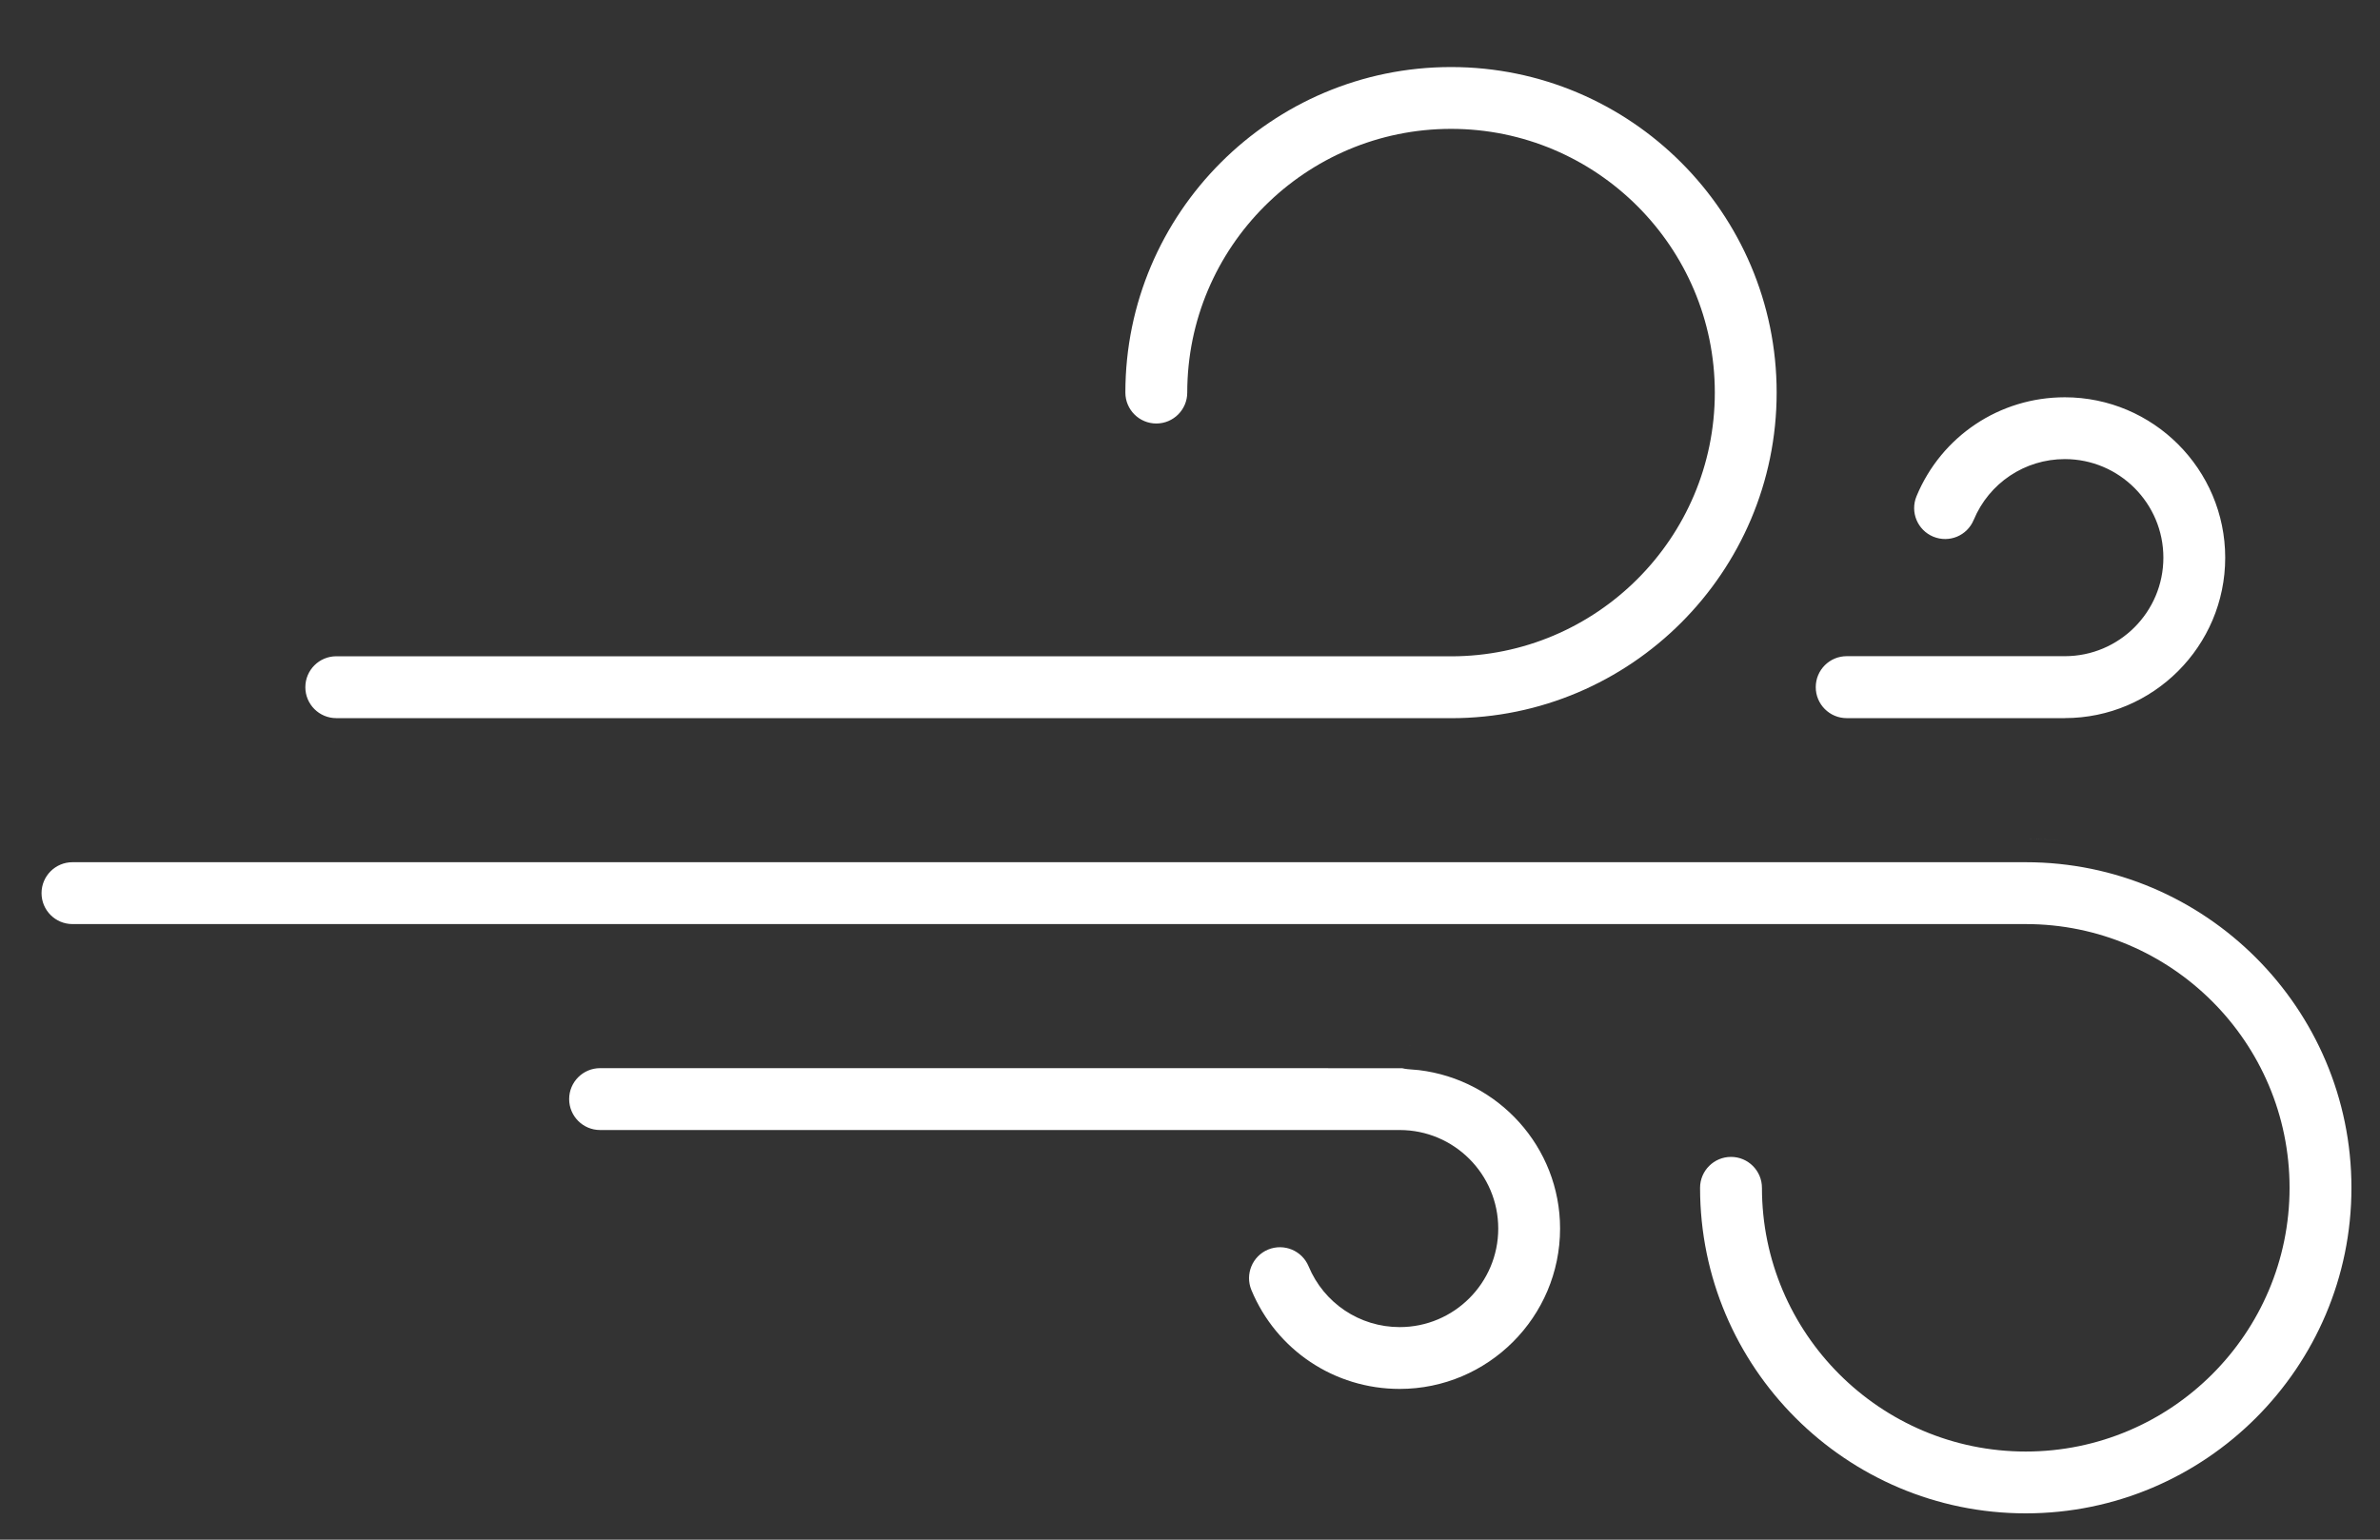 <svg fill="none" height="33" viewBox="0 0 51 33" width="51" xmlns="http://www.w3.org/2000/svg"><rect x="0" y="0" width="51" height="33" fill="#333333" stroke="none"/><path clip-rule="evenodd" d="m30.155 22.405c.015.004.03.009.047.011-.016-.002-.032-.006-.047-.011m.049.011h-.002c.001 0.0.001 0.0.002 0zm.049.003c-.016-.001-.032-.002-.049-.003l.004 0c.015.001.03.002.045.003zm-28.699-4.439h41.856l-.001 0zm42.619.039c-.251-.026-.506-.039-.764-.039h.001l.036 0c.245.001.488.014.727.039zm-13.079-2.127h-23.888l.001-0zm-23.896-0h.009-.001c-.003 0-.005 0-.008 0zm-.025-.001c-.029-.001-.057-.003-.085-.005.027.003.053.004.08.005.002 0 .003 0.0.005 0zm37.072.001h-4.674l0-0zm-4.694-0c.006 0.0.013 0.0.02 0h-0c-.006 0-.013-0-.019-0zm-.541-.144c-.031-.017-.06-.035-.089-.055.029.019.059.038.089.055m-26.151 7.146 17.188.001.008.002c.025.006.062.014.106.018l.245.021c1.702.206 3.024 1.648 3.024 3.395 0 1.895-1.543 3.438-3.438 3.438-1.396 0-2.642-.832-3.177-2.121-.139-.338.021-.725.358-.866.344-.14.729.024.868.359.329.79 1.095 1.303 1.952 1.303 1.165 0 2.112-.946 2.112-2.112 0-1.165-.946-2.112-2.112-2.112h-17.134c-.366 0-.663-.297-.663-.663 0-.366.297-.663.663-.663zm-11.305-4.414h41.855c3.848 0 6.979 3.132 6.979 6.979 0 3.846-3.131 6.977-6.979 6.977-3.848 0-6.979-3.13-6.979-6.977 0-.366.297-.663.663-.663.366 0 .663.297.663.663 0 3.116 2.536 5.652 5.653 5.652 3.118 0 5.653-2.535 5.653-5.652 0-3.118-2.535-5.653-5.653-5.653h-41.856c-.366 0-.663-.297-.663-.663 0-.366.297-.663.663-.663zm29.539-3.088h-23.887c-.366 0-.663-.297-.663-.663 0-.366.297-.663.663-.663l23.888.001c3.116 0 5.652-2.535 5.652-5.653 0-3.116-2.535-5.652-5.652-5.652-3.118 0-5.653 2.535-5.653 5.652 0 .366-.297.663-.663.663-.366 0-.663-.297-.663-.663 0-3.846 3.131-6.977 6.979-6.977 3.846 0 6.977 3.129 6.977 6.977 0 3.848-3.13 6.979-6.977 6.979zm13.152 0h-3.475l-1.199-0c-.365 0-.663-.298-.662-.665 0-.366.297-.663.663-.663h4.674c1.165 0 2.112-.946 2.112-2.112 0-1.165-.946-2.112-2.112-2.112-.857 0-1.623.513-1.952 1.303l-.001.001c-.14.338-.525.499-.867.358-.338-.141-.498-.528-.358-.866.535-1.289 1.781-2.121 3.177-2.121 1.895 0 3.438 1.543 3.438 3.438 0 1.895-1.543 3.438-3.438 3.438z" fill="#fff" fill-rule="evenodd"/></svg>